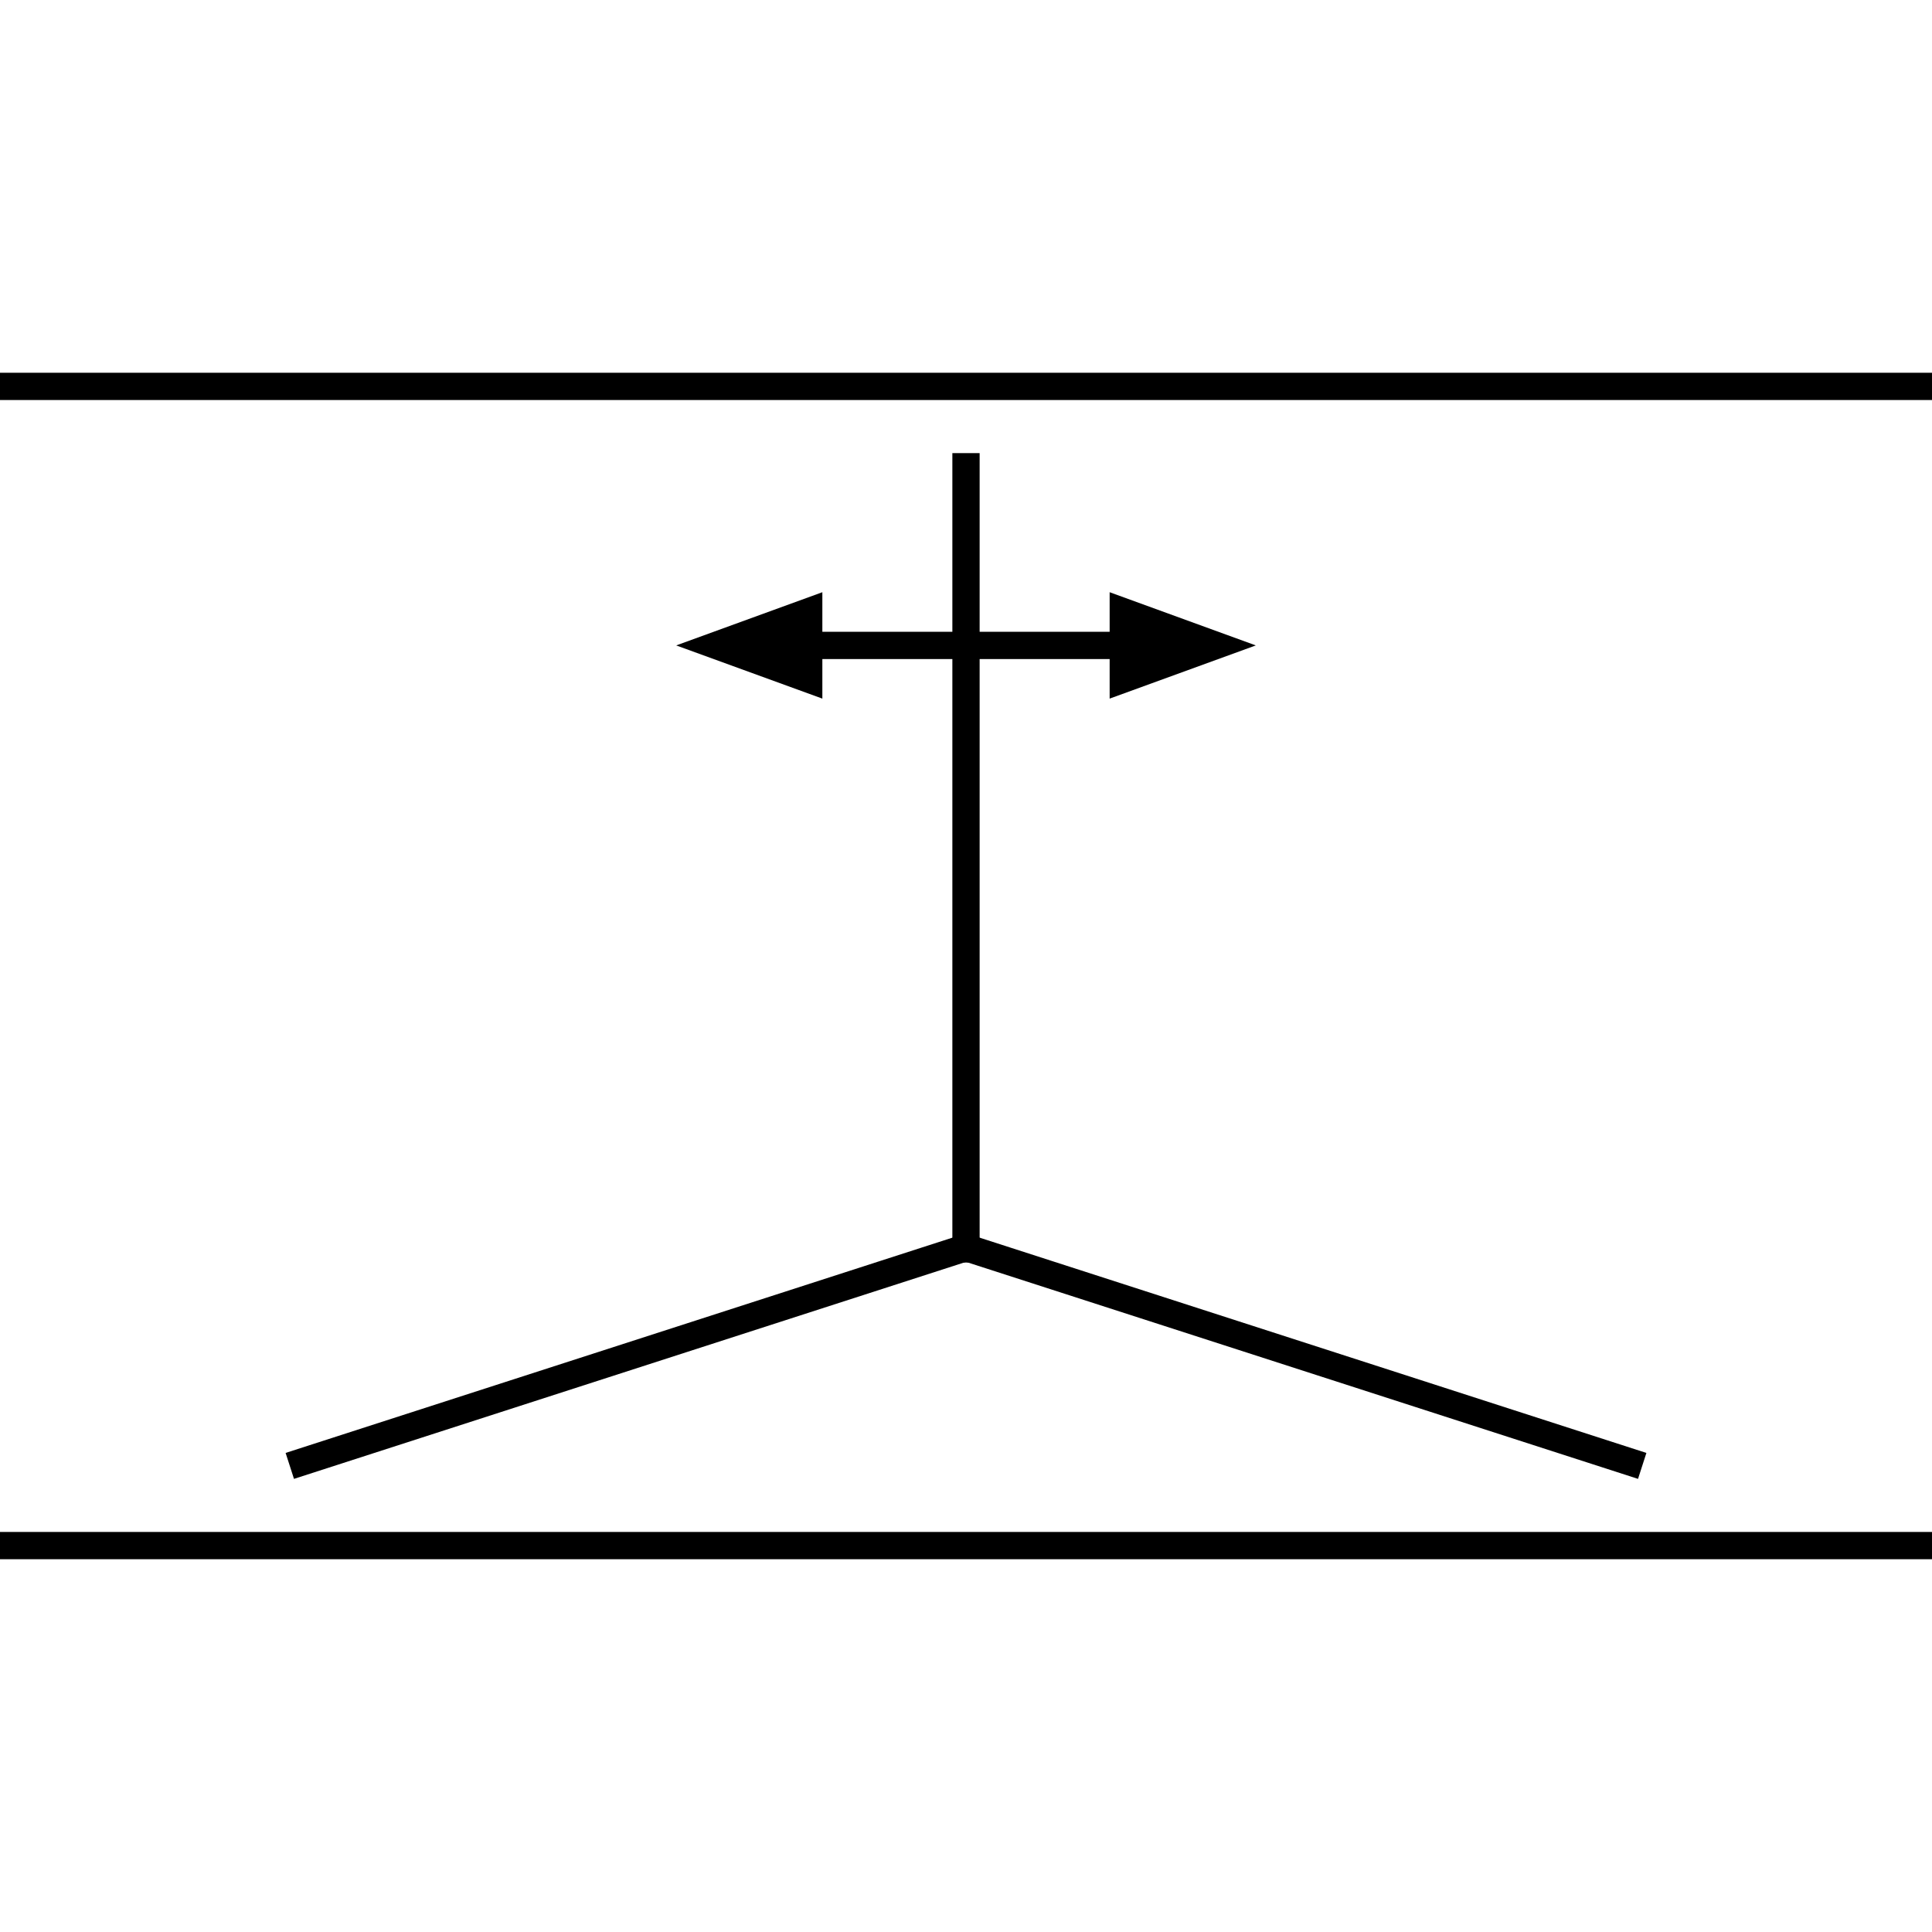 <?xml version="1.0" encoding="utf-8"?>
<!-- Generator: Adobe Illustrator 16.0.4, SVG Export Plug-In . SVG Version: 6.00 Build 0)  -->
<!DOCTYPE svg PUBLIC "-//W3C//DTD SVG 1.1//EN" "http://www.w3.org/Graphics/SVG/1.1/DTD/svg11.dtd">
<svg version="1.1" id="Ebene_1" xmlns="http://www.w3.org/2000/svg" xmlns:xlink="http://www.w3.org/1999/xlink" x="0px" y="0px"
	 width="141.732px" height="141.732px" viewBox="0 0 141.732 141.732" enable-background="new 0 0 141.732 141.732"
	 xml:space="preserve">
<g>
	<defs>
		<rect id="SVGID_1_" width="141.732" height="141.732"/>
	</defs>
	<clipPath id="SVGID_2_">
		<use xlink:href="#SVGID_1_"  overflow="visible"/>
	</clipPath>
	<line clip-path="url(#SVGID_2_)" fill="none" stroke="#000000" stroke-width="2" x1="0" y1="28.346" x2="141.732" y2="28.346"/>
	<line clip-path="url(#SVGID_2_)" fill="none" stroke="#000000" stroke-width="2" x1="0" y1="113.385" x2="141.732" y2="113.385"/>
</g>
<polyline fill="none" stroke="#000000" stroke-width="2" points="21.26,107.539 70.866,91.523 120.473,107.539 "/>
<line fill="none" stroke="#000000" stroke-width="2" x1="56.531" y1="47.348" x2="85.201" y2="47.348"/>
<polygon points="49.606,47.348 60.328,51.25 60.328,43.445 "/>
<polygon points="92.126,47.348 81.404,43.445 81.404,51.25 "/>
<line fill="none" stroke="#000000" stroke-width="2" x1="70.866" y1="33.241" x2="70.866" y2="92.619"/>
</svg>
